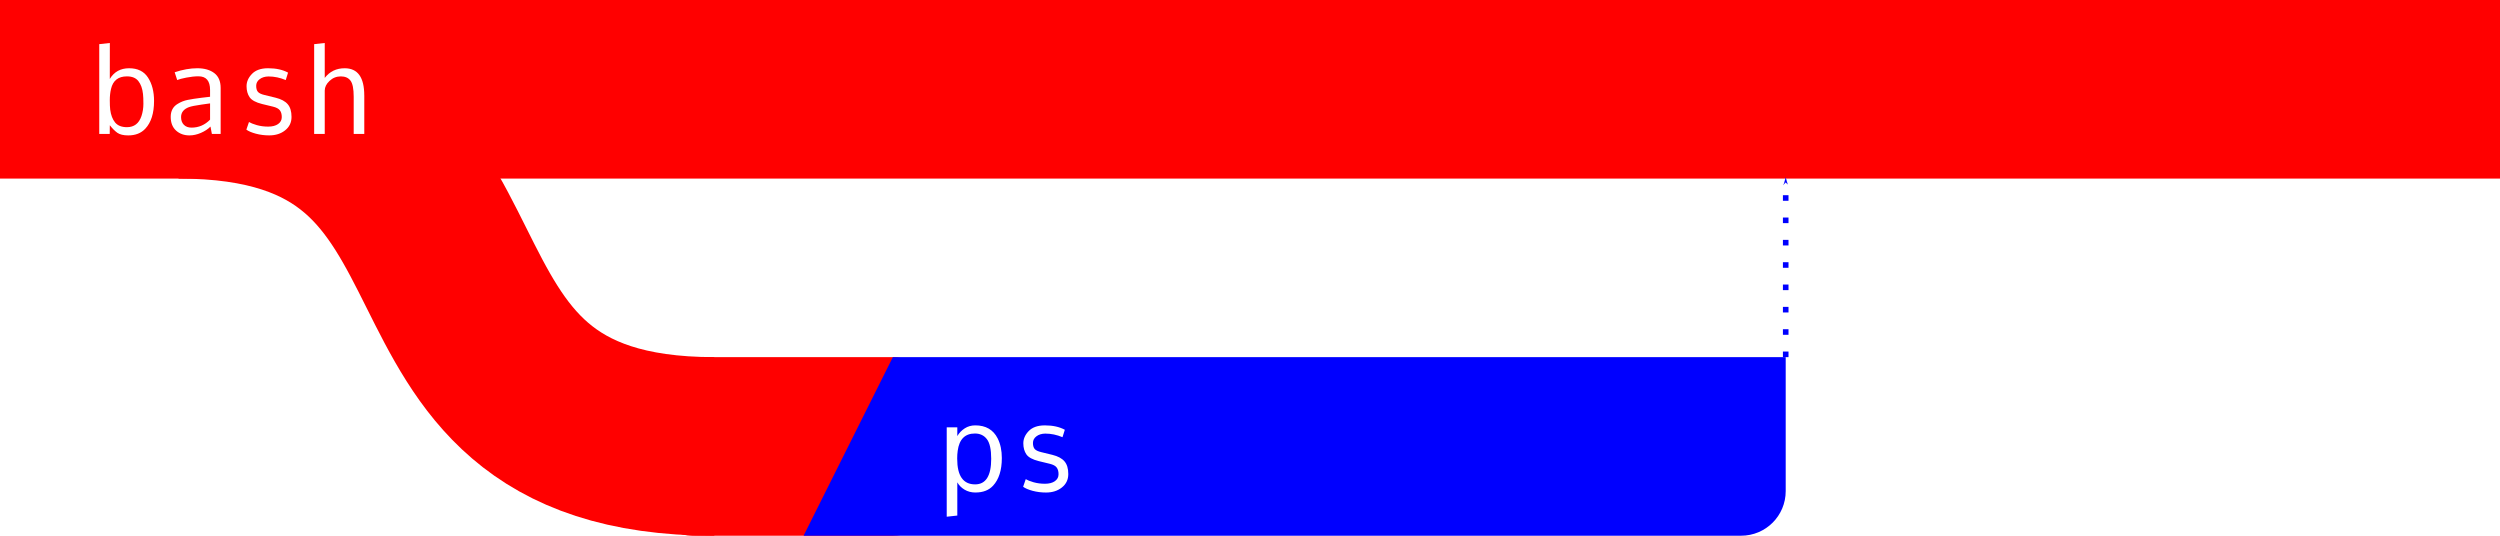 <?xml version="1.0" encoding="UTF-8" standalone="no"?>
<svg
   xmlns:dc="http://purl.org/dc/elements/1.1/"
   xmlns:cc="http://creativecommons.org/ns#"
   xmlns:rdf="http://www.w3.org/1999/02/22-rdf-syntax-ns#"
   xmlns:svg="http://www.w3.org/2000/svg"
   xmlns="http://www.w3.org/2000/svg"
   width="118.533mm"
   height="25.4mm"
   viewBox="0 0 118.533 25.4"
   version="1.1"
   id="svg8">
  <defs
     id="defs2">
    <marker
       style="overflow:visible"
       id="Arrow1Mend"
       refX="0"
       refY="0"
       orient="auto">
      <path
         transform="matrix(-0.4,0,0,-0.4,-4,0)"
         style="fill:#0000ff;fill-opacity:1;fill-rule:evenodd;stroke:#0000ff;stroke-width:1pt;stroke-opacity:1"
         d="M 0,0 5,-5 -12.5,0 5,5 Z"
         id="path1430" />
    </marker>
  </defs>
  <g
     id="layer1"
     transform="translate(-46.567,-135.467)">
    <path
       id="rect1117"
       style="fill:#ff0000;fill-rule:evenodd;stroke:none;stroke-width:0.265;stroke-linecap:round;stroke-linejoin:round"
       d="M 46.567,135.467 H 71.986 74.113 165.1 v 8.467 H 46.567 Z" />
    <path
       style="fill:none;stroke:#ff0000;stroke-width:8.467;stroke-linecap:butt;stroke-linejoin:miter;stroke-miterlimit:4;stroke-dasharray:none;stroke-opacity:1"
       d="m 55.033,139.7 c 16.933,0 8.467,16.933 25.4,16.933"
       id="path1408" />
    <g
       aria-label="bash"
       id="text1121"
       style="font-size:5.644px;line-height:1.25;font-family:'Roboto Mono';-inkscape-font-specification:'Roboto Mono';text-align:start;letter-spacing:0px;word-spacing:0px;text-anchor:start;fill:#ffffff;stroke-width:0.265">
      <path
         d="m 51.792,140.665 q 0.05,0.386 0.232,0.609 0.185,0.223 0.562,0.223 0.51,0 0.689,-0.529 0.091,-0.278 0.091,-0.579 0,-0.303 -0.019,-0.466 -0.041,-0.386 -0.218,-0.609 -0.174,-0.226 -0.543,-0.226 -0.617,0 -0.755,0.595 -0.058,0.248 -0.058,0.532 0,0.281 0.019,0.449 z m -0.019,-1.455 q 0.306,-0.507 0.915,-0.507 0.612,0 0.896,0.441 0.287,0.441 0.287,1.108 0,0.874 -0.413,1.315 -0.298,0.32 -0.81,0.32 -0.339,0 -0.518,-0.124 -0.176,-0.127 -0.356,-0.358 l -0.005,0.413 h -0.496 v -4.258 l 0.502,-0.055 z"
         style="font-style:normal;font-variant:normal;font-weight:normal;font-stretch:normal;font-family:'Oxygen Mono';-inkscape-font-specification:'Oxygen Mono';text-align:start;text-anchor:start;fill:#ffffff;stroke-width:0.265"
         id="path883" />
      <path
         d="m 56.527,141.141 v -0.772 l -0.411,0.058 q -0.43,0.061 -0.595,0.121 -0.369,0.141 -0.369,0.471 0,0.229 0.132,0.364 0.132,0.135 0.364,0.135 0.51,0 0.879,-0.378 z m 0,-1.408 q 0,-0.648 -0.548,-0.648 -0.259,0 -0.573,0.061 -0.311,0.061 -0.438,0.116 l -0.119,-0.369 q 0.571,-0.19 1.072,-0.19 0.502,0 0.805,0.229 0.303,0.229 0.303,0.706 v 2.18 h -0.416 l -0.066,-0.35 q -0.176,0.179 -0.455,0.3 -0.276,0.119 -0.54,0.119 -0.383,0 -0.637,-0.229 -0.254,-0.232 -0.254,-0.65 0,-0.422 0.331,-0.617 0.223,-0.138 0.474,-0.187 0.254,-0.052 0.659,-0.102 l 0.402,-0.047 z"
         style="font-style:normal;font-variant:normal;font-weight:normal;font-stretch:normal;font-family:'Oxygen Mono';-inkscape-font-specification:'Oxygen Mono';text-align:start;text-anchor:start;fill:#ffffff;stroke-width:0.265"
         id="path885" />
      <path
         d="m 59.636,140.1 q 0.391,0.097 0.571,0.306 0.182,0.209 0.182,0.606 0,0.394 -0.303,0.634 -0.3,0.24 -0.755,0.24 -0.325,0 -0.631,-0.08 -0.306,-0.083 -0.452,-0.193 l 0.124,-0.361 q 0.116,0.072 0.367,0.146 0.251,0.072 0.543,0.072 0.295,0 0.469,-0.121 0.176,-0.124 0.176,-0.328 0,-0.204 -0.088,-0.32 -0.085,-0.119 -0.333,-0.179 l -0.513,-0.124 q -0.444,-0.11 -0.59,-0.32 -0.146,-0.212 -0.146,-0.526 0,-0.314 0.254,-0.579 0.256,-0.265 0.744,-0.27 h 0.036 q 0.548,0 0.934,0.207 l -0.11,0.353 q -0.402,-0.171 -0.816,-0.171 -0.256,0.003 -0.422,0.13 -0.163,0.124 -0.163,0.314 0,0.19 0.083,0.287 0.083,0.094 0.314,0.149 z"
         style="font-style:normal;font-variant:normal;font-weight:normal;font-stretch:normal;font-family:'Oxygen Mono';-inkscape-font-specification:'Oxygen Mono';text-align:start;text-anchor:start;fill:#ffffff;stroke-width:0.265"
         id="path887" />
      <path
         d="m 63.839,139.992 v 1.825 h -0.502 v -1.761 q 0,-0.568 -0.152,-0.766 -0.152,-0.201 -0.458,-0.201 -0.309,0 -0.537,0.215 -0.226,0.212 -0.226,0.458 v 2.056 h -0.502 v -4.258 l 0.502,-0.055 v 1.656 q 0.353,-0.458 0.945,-0.458 0.929,0 0.929,1.29 z"
         style="font-style:normal;font-variant:normal;font-weight:normal;font-stretch:normal;font-family:'Oxygen Mono';-inkscape-font-specification:'Oxygen Mono';text-align:start;text-anchor:start;fill:#ffffff;stroke-width:0.265"
         id="path889" />
    </g>
    <rect
       style="fill:#ff0000;fill-rule:evenodd;stroke:none;stroke-width:0.265;stroke-linecap:round;stroke-linejoin:round"
       id="rect1410"
       width="13.758"
       height="8.467"
       x="77.258"
       y="152.4"
       ry="2.117"
       rx="2.117" />
    <path
       id="rect1412"
       style="fill:#0000ff;fill-rule:evenodd;stroke:none;stroke-width:0.265;stroke-linecap:round;stroke-linejoin:round"
       d="m 88.9,152.4 h 42.333 c 0,0 0,3.953 0,6.35 0,1.173 -0.944,2.117 -2.117,2.117 H 84.667 Z" />
    <g
       aria-label="ps"
       id="text1417"
       style="font-size:5.644px;line-height:1.25;font-family:'Roboto Mono';-inkscape-font-specification:'Roboto Mono';text-align:start;letter-spacing:0px;word-spacing:0px;text-anchor:start;fill:#ffffff;stroke-width:0.265">
      <path
         d="m 91.951,157.22 q 0,1.213 0.849,1.213 0.763,0 0.763,-1.213 0,-0.672 -0.207,-0.934 -0.204,-0.265 -0.565,-0.265 -0.706,0 -0.816,0.816 -0.025,0.171 -0.025,0.383 z m 0.868,1.599 q -0.292,0 -0.518,-0.135 -0.226,-0.135 -0.345,-0.347 v 1.574 l -0.502,0.055 v -4.239 h 0.502 v 0.416 q 0.132,-0.226 0.353,-0.367 0.22,-0.141 0.499,-0.141 0.747,0 1.061,0.617 0.198,0.391 0.198,0.932 0,0.863 -0.416,1.312 -0.298,0.322 -0.832,0.322 z"
         style="font-style:normal;font-variant:normal;font-weight:normal;font-stretch:normal;font-family:'Oxygen Mono';-inkscape-font-specification:'Oxygen Mono';text-align:start;text-anchor:start;fill:#ffffff;stroke-width:0.265"
         id="path892" />
      <path
         d="m 96.465,157.033 q 0.391,0.097 0.571,0.306 0.182,0.209 0.182,0.606 0,0.394 -0.303,0.634 -0.3,0.24 -0.755,0.24 -0.325,0 -0.631,-0.08 -0.306,-0.083 -0.452,-0.193 l 0.124,-0.361 q 0.116,0.072 0.367,0.146 0.251,0.072 0.543,0.072 0.295,0 0.469,-0.121 0.176,-0.124 0.176,-0.328 0,-0.204 -0.088,-0.32 -0.085,-0.119 -0.333,-0.179 l -0.513,-0.124 q -0.444,-0.11 -0.59,-0.32 -0.146,-0.212 -0.146,-0.526 0,-0.314 0.254,-0.579 0.256,-0.265 0.744,-0.27 h 0.036 q 0.548,0 0.934,0.207 l -0.11,0.353 q -0.402,-0.171 -0.816,-0.171 -0.256,0.003 -0.422,0.13 -0.163,0.124 -0.163,0.314 0,0.19 0.083,0.287 0.083,0.094 0.314,0.149 z"
         style="font-style:normal;font-variant:normal;font-weight:normal;font-stretch:normal;font-family:'Oxygen Mono';-inkscape-font-specification:'Oxygen Mono';text-align:start;text-anchor:start;fill:#ffffff;stroke-width:0.265"
         id="path894" />
    </g>
    <path
       style="fill:none;stroke:#0000ff;stroke-width:0.265;stroke-linecap:butt;stroke-linejoin:miter;stroke-miterlimit:4;stroke-dasharray:0.265, 0.794;stroke-dashoffset:0;stroke-opacity:1;marker-end:url(#Arrow1Mend)"
       d="m 131.233,152.4 v -8.467"
       id="path1419" />
  </g>
</svg>
